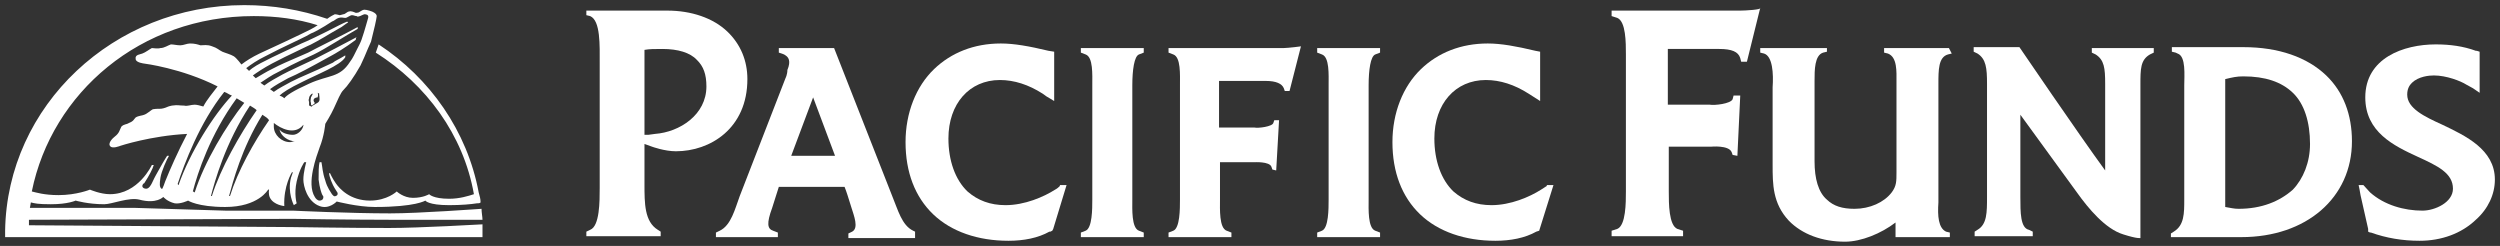 <svg width="244" height="24" viewBox="0 0 244 24" fill="none" xmlns="http://www.w3.org/2000/svg">
<rect x="0" y="0" width="244" height="24" fill="#333333" stroke="none"/>
<path d="M47.091 22.519C47.091 22.341 47.091 22.074 47.091 21.895C46.998 21.895 40.953 22.252 37.978 22.252C34.072 22.252 28.492 22.163 28.492 22.163L2.825 21.985C2.825 21.895 2.825 21.539 2.825 21.45L28.585 21.36C28.585 21.36 34.165 21.45 38.071 21.45C41.047 21.45 46.998 21.45 47.091 21.45C47.091 21.182 46.998 20.736 46.998 20.38C46.905 20.38 40.953 20.826 38.071 20.826C34.165 20.826 28.585 20.558 28.585 20.558H21.982L13.241 20.291H2.918C2.918 20.202 3.011 19.845 3.011 19.756C3.383 19.845 3.662 19.934 4.964 19.934C6.638 19.934 7.382 19.578 7.382 19.578C7.382 19.578 8.591 19.934 10.172 19.934C10.916 19.934 12.59 19.221 13.613 19.488C15.287 19.934 15.937 19.221 15.937 19.221C15.937 19.221 16.309 19.667 17.053 19.845C17.611 19.934 18.355 19.578 18.355 19.578C18.355 19.578 19.285 20.202 21.982 20.202C25.237 20.202 26.167 18.508 26.167 18.508H26.26C26.26 18.508 26.167 18.953 26.353 19.31C26.725 20.023 27.748 20.112 27.748 20.112C27.655 18.151 28.492 16.814 28.492 16.814H28.585L28.399 17.349C28.027 18.775 28.678 20.023 28.678 20.023L28.957 19.845C28.957 19.845 28.678 18.953 28.957 17.705C29.236 16.457 29.701 15.833 29.701 15.833H29.887C29.887 15.833 29.608 16.814 29.608 17.527C29.608 18.151 29.98 19.667 31.189 20.112C32.119 20.469 32.863 19.667 32.863 19.667C32.863 19.667 34.909 20.202 36.583 20.202C40.581 20.202 41.511 19.578 41.511 19.578C41.511 19.578 41.791 20.023 43.836 20.023C45.045 20.023 45.975 19.934 46.533 19.845C46.719 19.845 46.812 19.845 46.905 19.756C46.905 19.399 46.812 19.132 46.719 18.775C45.603 12.802 41.977 7.632 36.955 4.333L36.676 5.136C41.605 8.256 45.231 13.159 46.254 18.953C45.696 19.132 44.859 19.399 43.836 19.399C42.255 19.399 41.883 18.953 41.883 18.953C41.883 18.953 41.325 19.31 40.303 19.31C39.373 19.31 38.722 18.686 38.722 18.686C38.722 18.686 37.792 19.578 36.118 19.578C34.165 19.578 33.142 18.419 32.77 17.884C32.398 17.349 32.212 16.903 32.212 16.903H32.119C32.119 17.081 32.212 17.349 32.305 17.616C32.584 18.329 32.77 18.508 32.863 18.686C32.956 18.775 33.049 19.043 32.77 19.132C32.584 19.221 32.491 19.043 32.398 18.953C32.305 18.775 31.933 18.329 31.747 17.616C31.468 16.814 31.468 16.279 31.375 15.833H31.189C31.096 16.19 31.096 16.814 31.096 17.527C31.189 18.329 31.375 18.864 31.468 19.043C31.468 19.043 31.561 19.132 31.561 19.221C31.561 19.488 31.375 19.578 31.189 19.578C31.003 19.578 30.817 19.399 30.724 19.221C29.887 17.884 30.91 15.209 31.189 14.407C31.654 13.248 31.747 12.089 31.747 12.089C31.747 12.089 32.305 11.198 32.584 10.574C32.956 9.771 33.235 9.058 33.514 8.791C33.886 8.434 34.537 7.543 35.188 6.384C35.281 6.205 35.839 4.957 35.932 4.69C36.025 4.512 36.118 4.244 36.211 4.066C36.49 2.996 36.769 1.748 36.769 1.57C36.769 1.302 36.304 1.124 36.304 1.124C36.304 1.124 35.839 0.946 35.56 0.946C35.374 0.946 35.188 1.124 35.002 1.213C34.723 1.302 34.63 1.213 34.63 1.213C34.63 1.213 34.258 1.035 34.072 1.124C33.886 1.124 33.7 1.391 33.514 1.391C33.235 1.481 33.142 1.481 33.142 1.481C33.142 1.481 32.863 1.391 32.677 1.391C32.491 1.481 32.305 1.57 31.933 1.837C29.329 0.946 26.632 0.5 23.842 0.5C11.102 0.5 0.686 10.306 0.5 22.519C0.5 22.608 0.5 23.143 0.5 23.143H47.091C47.091 23.143 47.091 22.608 47.091 22.519ZM17.425 18.062C17.332 18.062 17.425 17.973 17.332 17.973C17.983 16.012 19.471 12 21.889 8.969C22.168 9.058 22.354 9.236 22.633 9.326C20.866 11.198 18.541 14.853 17.425 18.062ZM18.82 18.686C19.285 16.903 20.494 13.159 23.098 9.593C23.377 9.771 23.563 9.86 23.842 10.039C22.075 12.267 19.936 15.833 19.006 18.775C18.913 18.775 18.913 18.686 18.82 18.686ZM20.68 19.132C20.587 19.132 20.68 19.132 20.587 19.132C20.959 17.705 21.982 13.961 24.4 10.306C24.679 10.485 24.865 10.574 25.051 10.752C23.377 13.159 21.517 16.457 20.68 19.132ZM22.447 19.132C22.354 19.132 22.354 19.132 22.354 19.132C22.726 17.795 23.563 14.496 25.609 11.198C25.888 11.376 26.167 11.554 26.26 11.733C24.772 13.872 23.191 16.725 22.447 19.132ZM28.585 13.159C28.12 13.159 27.469 12.981 27.283 12.624C27.376 13.248 28.12 13.783 28.771 13.783C28.585 13.783 28.492 13.872 28.306 13.872C27.469 13.872 26.725 13.159 26.725 12.357C26.725 12.267 26.725 12.089 26.725 12C27.376 12.535 28.771 13.248 29.608 12.178V12.267C29.515 12.713 29.05 13.159 28.585 13.159ZM31.189 9.682C31.189 9.95 31.003 10.039 30.817 10.128C30.724 10.217 30.445 10.306 30.445 10.395H30.352C30.352 10.395 30.259 10.306 30.166 10.306C30.166 10.217 30.166 10.217 30.166 10.217V10.128V9.95C30.166 9.95 30.073 9.771 30.166 9.593C30.166 9.326 30.445 9.147 30.445 9.147H30.538C30.538 9.147 30.445 9.326 30.352 9.504C30.352 9.593 30.259 9.86 30.352 10.039V10.217L30.445 10.306L30.538 10.217C30.724 10.128 30.724 10.039 30.724 10.039C30.724 10.039 30.538 9.86 30.631 9.682C30.724 9.504 31.003 9.504 31.003 9.504C31.096 9.236 31.003 9.058 31.003 9.058L31.189 9.147C31.096 9.058 31.189 9.326 31.189 9.682ZM32.398 2.105C32.677 2.015 32.77 1.837 33.049 1.748C33.328 1.659 33.514 1.748 33.7 1.748C33.886 1.748 34.165 1.481 34.351 1.481C34.537 1.481 34.63 1.57 34.816 1.57C34.909 1.748 35.467 1.391 35.56 1.391C35.653 1.391 36.025 1.391 35.932 1.748C35.839 2.015 35.653 2.818 35.281 3.888C35.188 4.155 35.002 4.512 34.816 4.868C34.63 5.225 34.444 5.671 34.165 6.027C33.142 7.632 32.119 7.275 30.166 8.167C28.585 8.88 27.934 9.326 27.748 9.593C27.562 9.415 27.469 9.415 27.283 9.326C27.562 9.058 28.213 8.612 29.515 7.988C30.91 7.275 33.235 6.384 33.7 5.581C33.7 5.492 33.7 5.492 33.7 5.403C33.142 5.76 32.677 5.938 32.491 6.116C30.259 7.186 29.422 7.453 28.399 7.988C27.934 8.256 27.19 8.612 26.725 8.969C26.632 8.88 26.446 8.791 26.353 8.702C26.818 8.345 27.469 7.988 28.12 7.632C29.143 7.186 29.98 6.74 32.398 5.403C32.584 5.314 33.793 4.601 34.723 3.888C34.723 3.798 34.723 3.709 34.816 3.62C33.979 4.066 31.282 5.492 30.724 5.76C28.492 6.829 28.585 6.74 27.562 7.275C26.911 7.632 26.26 7.988 25.795 8.345C25.702 8.256 25.516 8.167 25.423 8.078C25.981 7.721 26.446 7.364 27.19 7.008C28.213 6.473 28.306 6.384 30.631 5.314C31.747 4.779 33.793 3.442 34.909 2.818C34.909 2.729 34.909 2.729 34.909 2.64C33.793 3.264 30.538 4.868 30.073 5.136C27.841 6.116 27.562 6.205 26.539 6.74C25.981 7.008 25.423 7.364 24.958 7.632C24.865 7.543 24.772 7.453 24.679 7.364C25.051 7.097 25.702 6.651 26.539 6.205C27.562 5.671 27.748 5.581 29.98 4.512C30.259 4.422 31.375 3.798 32.398 3.174C32.677 2.996 33.049 2.818 33.328 2.64C33.607 2.461 33.793 2.283 33.979 2.194L33.886 2.105C33.421 2.283 32.77 2.64 32.584 2.729C31.375 3.353 29.887 4.066 29.422 4.244C27.19 5.314 26.911 5.403 25.888 5.938C25.33 6.205 24.679 6.562 24.307 6.919C24.214 6.829 24.121 6.74 24.028 6.651C24.493 6.295 25.144 5.849 25.888 5.492C26.911 4.957 27.097 4.868 29.329 3.798C29.701 3.62 30.073 3.442 30.352 3.264C30.445 3.264 31.468 2.729 32.398 2.105ZM24.772 1.57C26.911 1.57 29.05 1.837 31.003 2.461C30.631 2.729 30.073 2.996 29.329 3.353C26.725 4.601 26.446 4.69 25.33 5.225C24.586 5.581 24.028 5.938 23.563 6.295C23.563 6.295 23.098 5.671 22.819 5.492C22.54 5.314 21.889 5.136 21.703 5.047C21.331 4.868 21.238 4.69 20.68 4.512C20.215 4.333 19.843 4.422 19.564 4.422C19.285 4.333 19.006 4.244 18.541 4.244C18.262 4.244 17.89 4.422 17.611 4.422C17.239 4.422 16.96 4.333 16.681 4.333C16.402 4.422 16.03 4.69 15.658 4.69C15.379 4.779 15.008 4.69 14.822 4.69C14.636 4.779 14.171 5.136 13.892 5.225C13.706 5.314 13.148 5.314 13.241 5.76C13.241 6.116 14.078 6.205 14.078 6.205C14.078 6.205 17.704 6.651 21.238 8.434C20.773 9.058 20.215 9.682 19.843 10.395C19.564 10.306 19.192 10.217 19.006 10.217C18.634 10.217 18.262 10.395 17.983 10.306C17.425 10.306 17.425 10.217 16.774 10.306C16.309 10.395 16.309 10.485 15.937 10.574C15.658 10.663 15.379 10.574 14.915 10.663C14.729 10.752 14.357 11.108 14.078 11.198C13.892 11.287 13.52 11.287 13.241 11.465C13.055 11.643 13.055 11.822 12.59 12C12.311 12.178 12.125 12.089 11.846 12.357C11.66 12.713 11.66 12.981 11.195 13.337C10.637 13.783 10.637 14.139 10.73 14.229C10.916 14.585 11.753 14.229 11.753 14.229C11.753 14.229 14.729 13.248 18.262 13.07C17.332 14.853 16.588 16.547 16.123 17.705C16.03 17.973 15.937 18.24 15.844 18.419C15.751 18.419 15.751 18.419 15.751 18.419C15.565 18.24 15.565 17.973 15.658 17.349C15.751 16.725 16.309 15.477 16.495 15.209H16.309C16.123 15.477 15.565 16.457 15.472 16.636C15.287 16.992 15.194 17.081 14.822 17.884C14.729 18.062 14.543 18.419 14.264 18.419C14.078 18.419 13.892 18.329 13.892 18.151C13.892 18.062 13.985 17.884 14.078 17.884C14.543 17.171 14.915 16.457 15.008 16.101H14.822C14.822 16.101 13.52 18.953 10.73 18.953C9.8 18.953 8.777 18.508 8.777 18.508C8.777 18.508 7.475 19.043 5.708 19.043C4.313 19.043 3.476 18.775 3.104 18.686C5.057 9.058 13.706 1.57 24.772 1.57Z" fill="white"/>
<path d="M89.311 22.608L89.125 22.519C88.009 21.985 87.637 20.469 87.079 19.132L81.407 4.69H76.013V5.136L76.292 5.225C76.292 5.225 76.571 5.314 76.664 5.403C76.943 5.581 77.222 5.938 76.85 6.829C76.85 7.275 76.664 7.632 76.664 7.632L72.2 19.132C71.735 20.38 71.363 21.985 70.247 22.519L69.875 22.698V23.143H75.92V22.698L75.455 22.519C74.897 22.341 74.804 21.806 75.362 20.291L76.013 18.24H82.43C82.615 18.686 82.802 19.31 83.081 20.202C83.359 21.093 83.825 22.252 83.174 22.608L82.802 22.787V23.233H89.311V22.608ZM81.5 15.209H77.222L79.361 9.504L81.5 15.209Z" fill="white"/>
<path d="M128.557 4.69V5.136L129.022 5.314C129.766 5.581 129.673 7.275 129.673 8.345V19.488C129.673 20.38 129.673 22.252 129.022 22.519L128.557 22.698V23.143H134.694V22.698L134.229 22.519C133.485 22.252 133.578 20.38 133.578 19.488V8.345C133.578 6.829 133.764 5.492 134.229 5.314L134.694 5.136V4.69H128.557Z" fill="white"/>
<path d="M105.492 4.69V5.136L105.957 5.314C106.701 5.581 106.608 7.275 106.608 8.345V19.488C106.608 20.38 106.608 22.252 105.957 22.519L105.492 22.698V23.143H111.63V22.698L111.165 22.519C110.421 22.252 110.514 20.38 110.514 19.488V8.345C110.514 6.829 110.7 5.492 111.165 5.314L111.63 5.136V4.69H105.492Z" fill="white"/>
<path d="M70.992 3.085C69.597 1.748 67.458 1.035 65.133 1.035H57.228V1.481L57.6 1.57C58.623 2.016 58.531 4.423 58.531 6.205V17.884V18.329C58.531 19.667 58.531 22.074 57.6 22.43L57.228 22.609V23.054H64.482V22.609L64.203 22.43C62.901 21.628 62.901 19.845 62.901 17.973V14.05L63.645 14.318C63.645 14.318 64.854 14.764 65.97 14.764C69.318 14.764 72.945 12.535 72.945 7.721C72.945 5.938 72.294 4.333 70.992 3.085ZM63.924 13.07L63.273 13.159H62.901V4.868C63.366 4.779 63.924 4.779 64.668 4.779C66.156 4.779 67.365 5.136 68.016 5.849C68.667 6.473 68.946 7.275 68.946 8.434C68.946 11.198 66.342 12.892 63.924 13.07Z" fill="white"/>
<path d="M169.848 1.035H166.593H157.293V1.57L157.851 1.748C158.688 2.105 158.688 4.155 158.688 5.314V18.686C158.688 19.756 158.688 21.985 157.851 22.341L157.293 22.519V23.054H164.268V22.519L163.71 22.341C162.873 21.985 162.873 19.845 162.873 18.686V14.318H166.965C166.965 14.318 168.732 14.139 169.011 14.853L169.104 15.12L169.569 15.209L169.848 9.326H169.197L169.104 9.682C168.918 10.128 167.337 10.306 166.872 10.217H162.78C162.78 8.256 162.78 5.849 162.78 4.779H167.802C169.011 4.779 169.662 5.047 169.848 5.671L169.94 6.027H170.498L171.8 0.767C171.986 0.946 170.312 1.035 169.848 1.035Z" fill="white"/>
<path d="M103.446 18.151L103.353 18.24C103.167 18.419 102.981 18.508 102.981 18.508C101.865 19.221 100.005 20.023 98.145 20.023C96.658 20.023 95.449 19.578 94.426 18.686C93.217 17.527 92.566 15.655 92.566 13.515C92.566 10.128 94.612 7.81 97.588 7.81C98.983 7.81 100.377 8.256 101.772 9.147L102.144 9.415L102.888 9.86V9.058V5.403V5.046L102.33 4.957C100.47 4.512 98.983 4.244 97.68 4.244C95.077 4.244 92.845 5.136 91.171 6.74C89.404 8.434 88.381 11.019 88.381 13.872C88.381 16.814 89.311 19.221 91.078 20.915C92.845 22.608 95.449 23.5 98.424 23.5C99.912 23.5 101.307 23.233 102.423 22.608H102.516L102.702 22.519L102.795 22.341L104.097 18.062H103.446V18.151Z" fill="white"/>
<path d="M150.968 18.151L150.41 18.508C149.294 19.221 147.434 20.023 145.574 20.023C144.086 20.023 142.877 19.578 141.854 18.686C140.645 17.527 139.994 15.655 139.994 13.515C139.994 10.128 142.04 7.81 145.016 7.81C146.411 7.81 147.806 8.256 149.201 9.147L150.317 9.86V5.403V5.046L149.852 4.957C147.992 4.512 146.504 4.244 145.202 4.244C142.598 4.244 140.366 5.136 138.692 6.74C136.925 8.434 135.902 11.019 135.902 13.872C135.902 16.814 136.832 19.221 138.599 20.915C140.366 22.608 142.97 23.5 145.946 23.5C147.434 23.5 148.829 23.233 149.945 22.608L150.224 22.519L151.619 18.062H150.968V18.151Z" fill="white"/>
<path d="M125.301 4.69H120.187H114.049V5.136L114.514 5.314C115.258 5.581 115.165 7.275 115.165 8.345V19.488C115.165 20.38 115.165 22.252 114.514 22.519L114.049 22.698V23.143H120.187V22.698L119.722 22.519C118.978 22.252 119.071 20.38 119.071 19.488V15.833H122.419C122.419 15.833 123.906 15.744 124.092 16.279L124.185 16.547L124.557 16.636L124.836 11.732H124.371L124.278 12C124.185 12.357 122.791 12.535 122.419 12.446H118.978C118.978 10.841 118.978 8.791 118.978 7.899H123.534C124.557 7.899 125.115 8.167 125.301 8.612L125.394 8.88H125.859L126.975 4.512C127.161 4.512 125.673 4.69 125.301 4.69Z" fill="white"/>
<path d="M204.162 4.69V5.136L204.534 5.314C205.371 5.849 205.464 6.651 205.464 8.167V16.636C202.86 13.07 197.095 4.601 197.095 4.601H192.631V5.047L193.003 5.225C193.84 5.76 193.933 6.651 193.933 8.167V19.221C193.933 20.736 193.933 21.895 193.003 22.43L192.724 22.609V23.054H198.397V22.609L198.025 22.43C197.188 22.252 197.188 20.736 197.188 19.221V11.198L202.767 18.864C203.79 20.291 205.464 22.341 207.231 22.876C208.626 23.322 208.905 23.233 208.905 23.233V8.256C208.905 6.74 208.905 5.849 209.835 5.314L210.207 5.136V4.69H204.162Z" fill="white"/>
<path d="M227.039 7.364C225.179 5.581 222.389 4.601 218.949 4.601H211.974V5.047L212.346 5.136L212.532 5.225C213.369 5.492 213.183 7.364 213.183 8.345V19.488C213.183 20.826 213.183 21.985 212.16 22.609L211.881 22.787V23.143H218.763C225.086 23.143 229.55 19.31 229.55 13.783C229.55 11.198 228.713 8.969 227.039 7.364ZM223.784 18.508C222.482 19.667 220.716 20.38 218.484 20.38C218.019 20.38 217.74 20.291 217.182 20.202V7.721C217.926 7.543 218.298 7.454 218.949 7.454C221.088 7.454 222.668 7.988 223.784 9.058C224.9 10.128 225.458 11.911 225.458 14.05C225.458 15.833 224.807 17.438 223.784 18.508Z" fill="white"/>
<path d="M189.189 19.756V8.167C189.189 6.829 189.189 5.581 190.119 5.314L190.491 5.225L190.212 4.69H183.888V5.136L184.26 5.225C185.19 5.581 185.097 7.008 185.097 7.988V16.814C185.097 17.705 185.097 18.151 184.632 18.775C183.888 19.756 182.493 20.38 181.005 20.38C179.797 20.38 178.96 20.112 178.309 19.488C177.472 18.775 177.1 17.438 177.1 15.744V7.899C177.1 6.829 177.1 5.403 177.937 5.136L178.309 5.047V4.69H171.799V5.136L172.171 5.225C173.008 5.492 173.101 7.186 173.008 8.523V16.101C173.008 17.973 173.008 19.845 174.589 21.539C175.891 22.876 177.844 23.589 180.076 23.589C181.656 23.589 183.609 22.787 185.004 21.717V23.143H190.305V22.698L189.933 22.608C189.189 22.252 189.096 21.093 189.189 19.756Z" fill="white"/>
<path d="M243.5 17.527C243.5 18.953 242.849 20.38 241.64 21.45C240.245 22.787 238.292 23.5 236.153 23.5C234.479 23.5 232.898 23.233 231.41 22.698H231.317L231.131 22.609V22.43V22.341L230.387 19.043L230.294 18.508L230.201 18.062H230.666L231.317 18.775C232.712 20.023 234.665 20.558 236.432 20.558C237.641 20.558 239.408 19.756 239.408 18.419C239.408 16.903 237.92 16.19 235.967 15.299C233.642 14.229 230.852 12.892 230.852 9.504C230.852 5.671 234.572 4.333 237.734 4.333C239.129 4.333 240.431 4.512 241.64 4.957H241.733L242.012 5.047V5.314V5.403V7.721V8.523V9.058L241.361 8.612L240.71 8.256C240.152 7.899 238.757 7.364 237.548 7.364C237.083 7.364 236.06 7.454 235.409 8.078C235.13 8.345 234.944 8.702 234.944 9.236C234.944 10.574 236.618 11.376 238.385 12.178C240.617 13.248 243.5 14.585 243.5 17.527Z" fill="white"/>
</svg>
